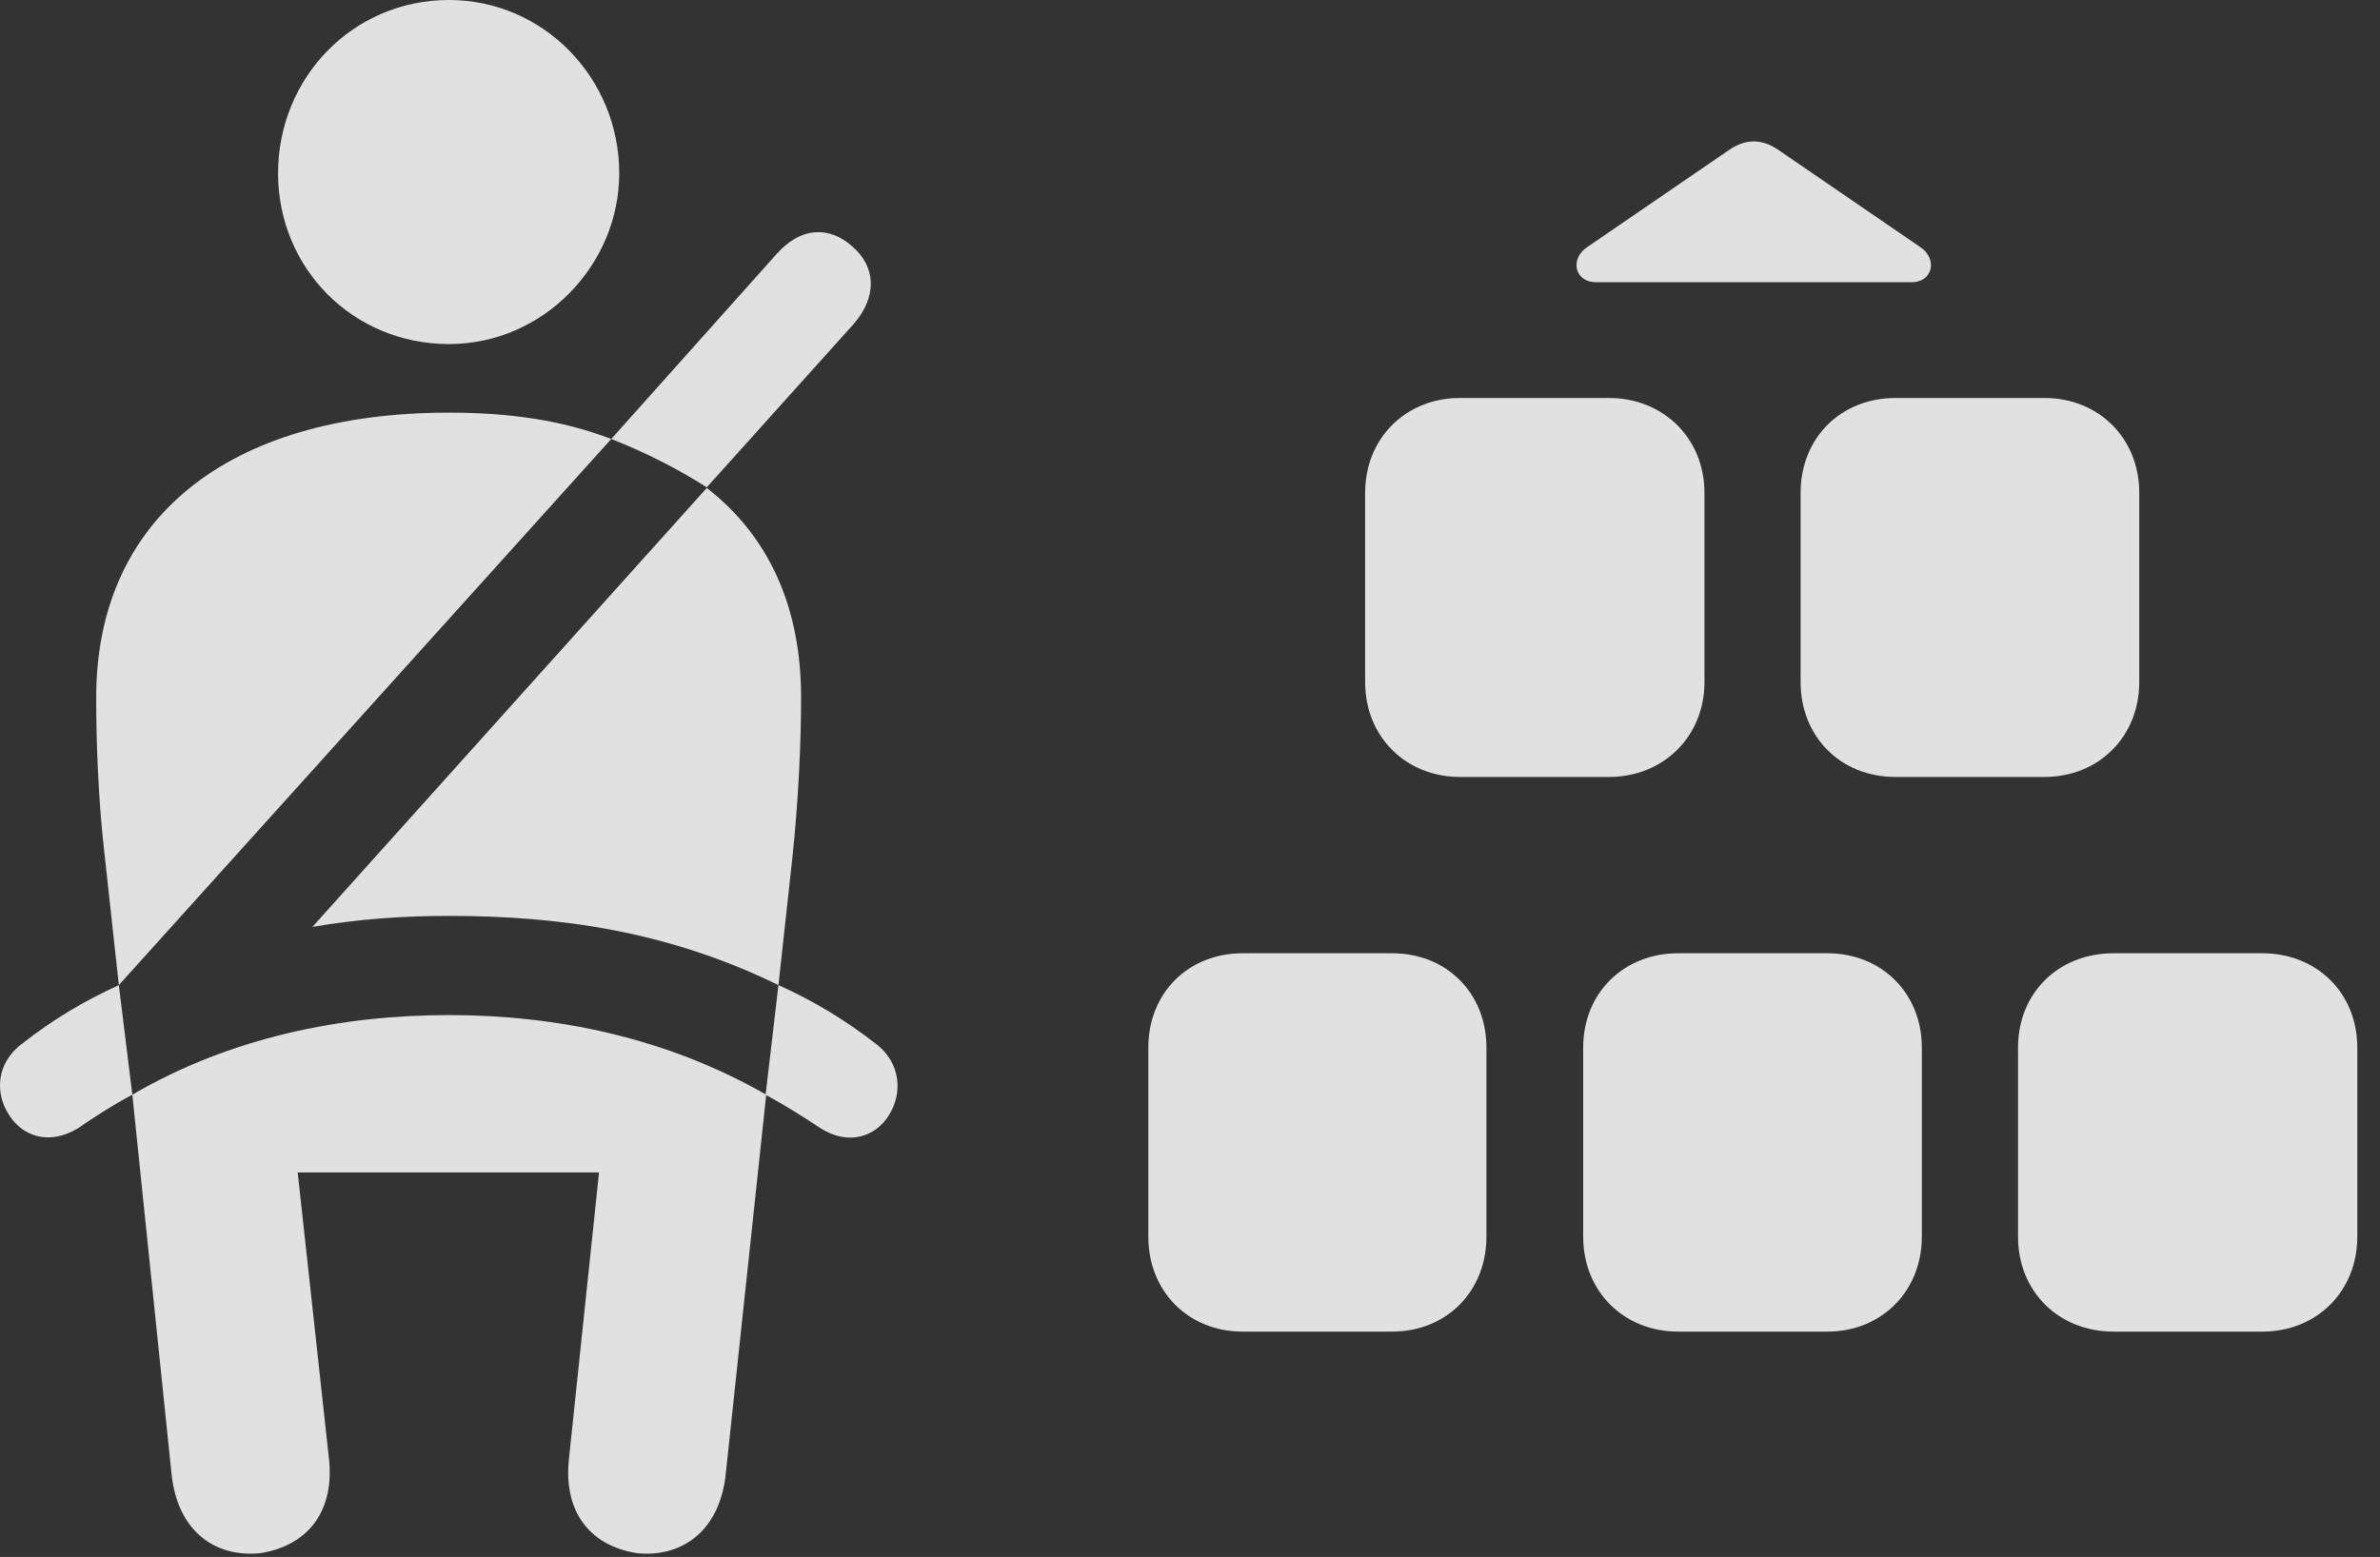 <?xml version="1.0" encoding="UTF-8"?>
<!--Generator: Apple Native CoreSVG 326-->
<!DOCTYPE svg
PUBLIC "-//W3C//DTD SVG 1.1//EN"
       "http://www.w3.org/Graphics/SVG/1.1/DTD/svg11.dtd">
<svg version="1.1" xmlns="http://www.w3.org/2000/svg" xmlns:xlink="http://www.w3.org/1999/xlink" viewBox="0 0 37.951 24.834">
 <rect x="0" y="0" width="37.951" height="24.834" fill="#333333" stroke="none"/>
 <g>
  <rect height="24.834" opacity="0" width="37.951" x="0" y="0"/>
  <path d="M21.768 7.861L21.768 10.879C21.768 11.748 22.413 12.393 23.282 12.393L25.655 12.393C26.524 12.393 27.179 11.748 27.179 10.879L27.179 7.861C27.179 6.992 26.524 6.348 25.655 6.348L23.282 6.348C22.413 6.348 21.768 6.992 21.768 7.861ZM28.712 7.861L28.712 10.879C28.712 11.748 29.346 12.393 30.225 12.393L32.599 12.393C33.468 12.393 34.112 11.748 34.112 10.879L34.112 7.861C34.112 6.992 33.468 6.348 32.599 6.348L30.225 6.348C29.346 6.348 28.712 6.992 28.712 7.861ZM18.311 16.709L18.311 19.727C18.311 20.596 18.946 21.24 19.815 21.24L22.198 21.24C23.067 21.24 23.702 20.596 23.702 19.727L23.702 16.709C23.702 15.84 23.067 15.205 22.198 15.205L19.815 15.205C18.946 15.205 18.311 15.84 18.311 16.709ZM25.245 16.709L25.245 19.727C25.245 20.596 25.89 21.24 26.759 21.24L29.141 21.24C30.001 21.24 30.645 20.596 30.645 19.727L30.645 16.709C30.645 15.84 30.001 15.205 29.141 15.205L26.759 15.205C25.89 15.205 25.245 15.84 25.245 16.709ZM32.179 16.709L32.179 19.727C32.179 20.596 32.823 21.24 33.702 21.24L36.075 21.24C36.944 21.24 37.589 20.596 37.589 19.727L37.589 16.709C37.589 15.84 36.944 15.205 36.075 15.205L33.702 15.205C32.823 15.205 32.179 15.84 32.179 16.709ZM25.45 4.502L30.479 4.502C30.821 4.502 30.899 4.131 30.626 3.945L28.331 2.373C28.087 2.217 27.843 2.217 27.599 2.373L25.304 3.945C25.03 4.131 25.108 4.502 25.45 4.502Z" fill="white" fill-opacity="0.85"/>
  <path d="M7.159 5.488C8.663 5.488 9.874 4.229 9.874 2.764C9.874 1.24 8.663 0 7.159 0C5.626 0 4.434 1.24 4.434 2.764C4.434 4.277 5.626 5.488 7.159 5.488ZM1.895 15.713L9.747 7.002C8.956 6.699 8.116 6.582 7.159 6.582C3.624 6.582 1.534 8.281 1.534 11.123C1.534 11.816 1.563 12.734 1.671 13.662ZM12.413 15.713L12.637 13.662C12.735 12.734 12.774 11.816 12.774 11.123C12.774 9.707 12.276 8.564 11.27 7.783L4.981 14.785C5.714 14.658 6.436 14.609 7.159 14.609C8.897 14.609 10.636 14.844 12.413 15.713ZM4.141 24.775C4.864 24.668 5.343 24.15 5.245 23.262L4.747 18.701L9.552 18.701L9.073 23.262C8.975 24.15 9.444 24.668 10.167 24.775C10.909 24.844 11.485 24.385 11.573 23.506L12.218 17.461C10.616 16.543 8.858 16.191 7.159 16.191C5.45 16.191 3.682 16.543 2.11 17.461L2.735 23.506C2.823 24.385 3.389 24.844 4.141 24.775ZM11.27 7.773L13.614 5.166C13.995 4.727 13.966 4.248 13.585 3.926C13.233 3.613 12.774 3.604 12.374 4.062L9.747 7.002C10.294 7.217 10.811 7.48 11.27 7.773ZM0.362 16.641C-0.068 16.953-0.077 17.441 0.138 17.773C0.343 18.115 0.772 18.281 1.241 17.998C1.524 17.803 1.798 17.627 2.11 17.461L1.895 15.713C1.339 15.967 0.831 16.27 0.362 16.641ZM13.956 16.641C13.477 16.27 12.979 15.967 12.413 15.713L12.208 17.461C12.511 17.627 12.794 17.803 13.087 17.998C13.536 18.281 13.966 18.125 14.171 17.793C14.386 17.461 14.386 16.963 13.956 16.641Z" fill="white" fill-opacity="0.85"/>
 </g>
</svg>
